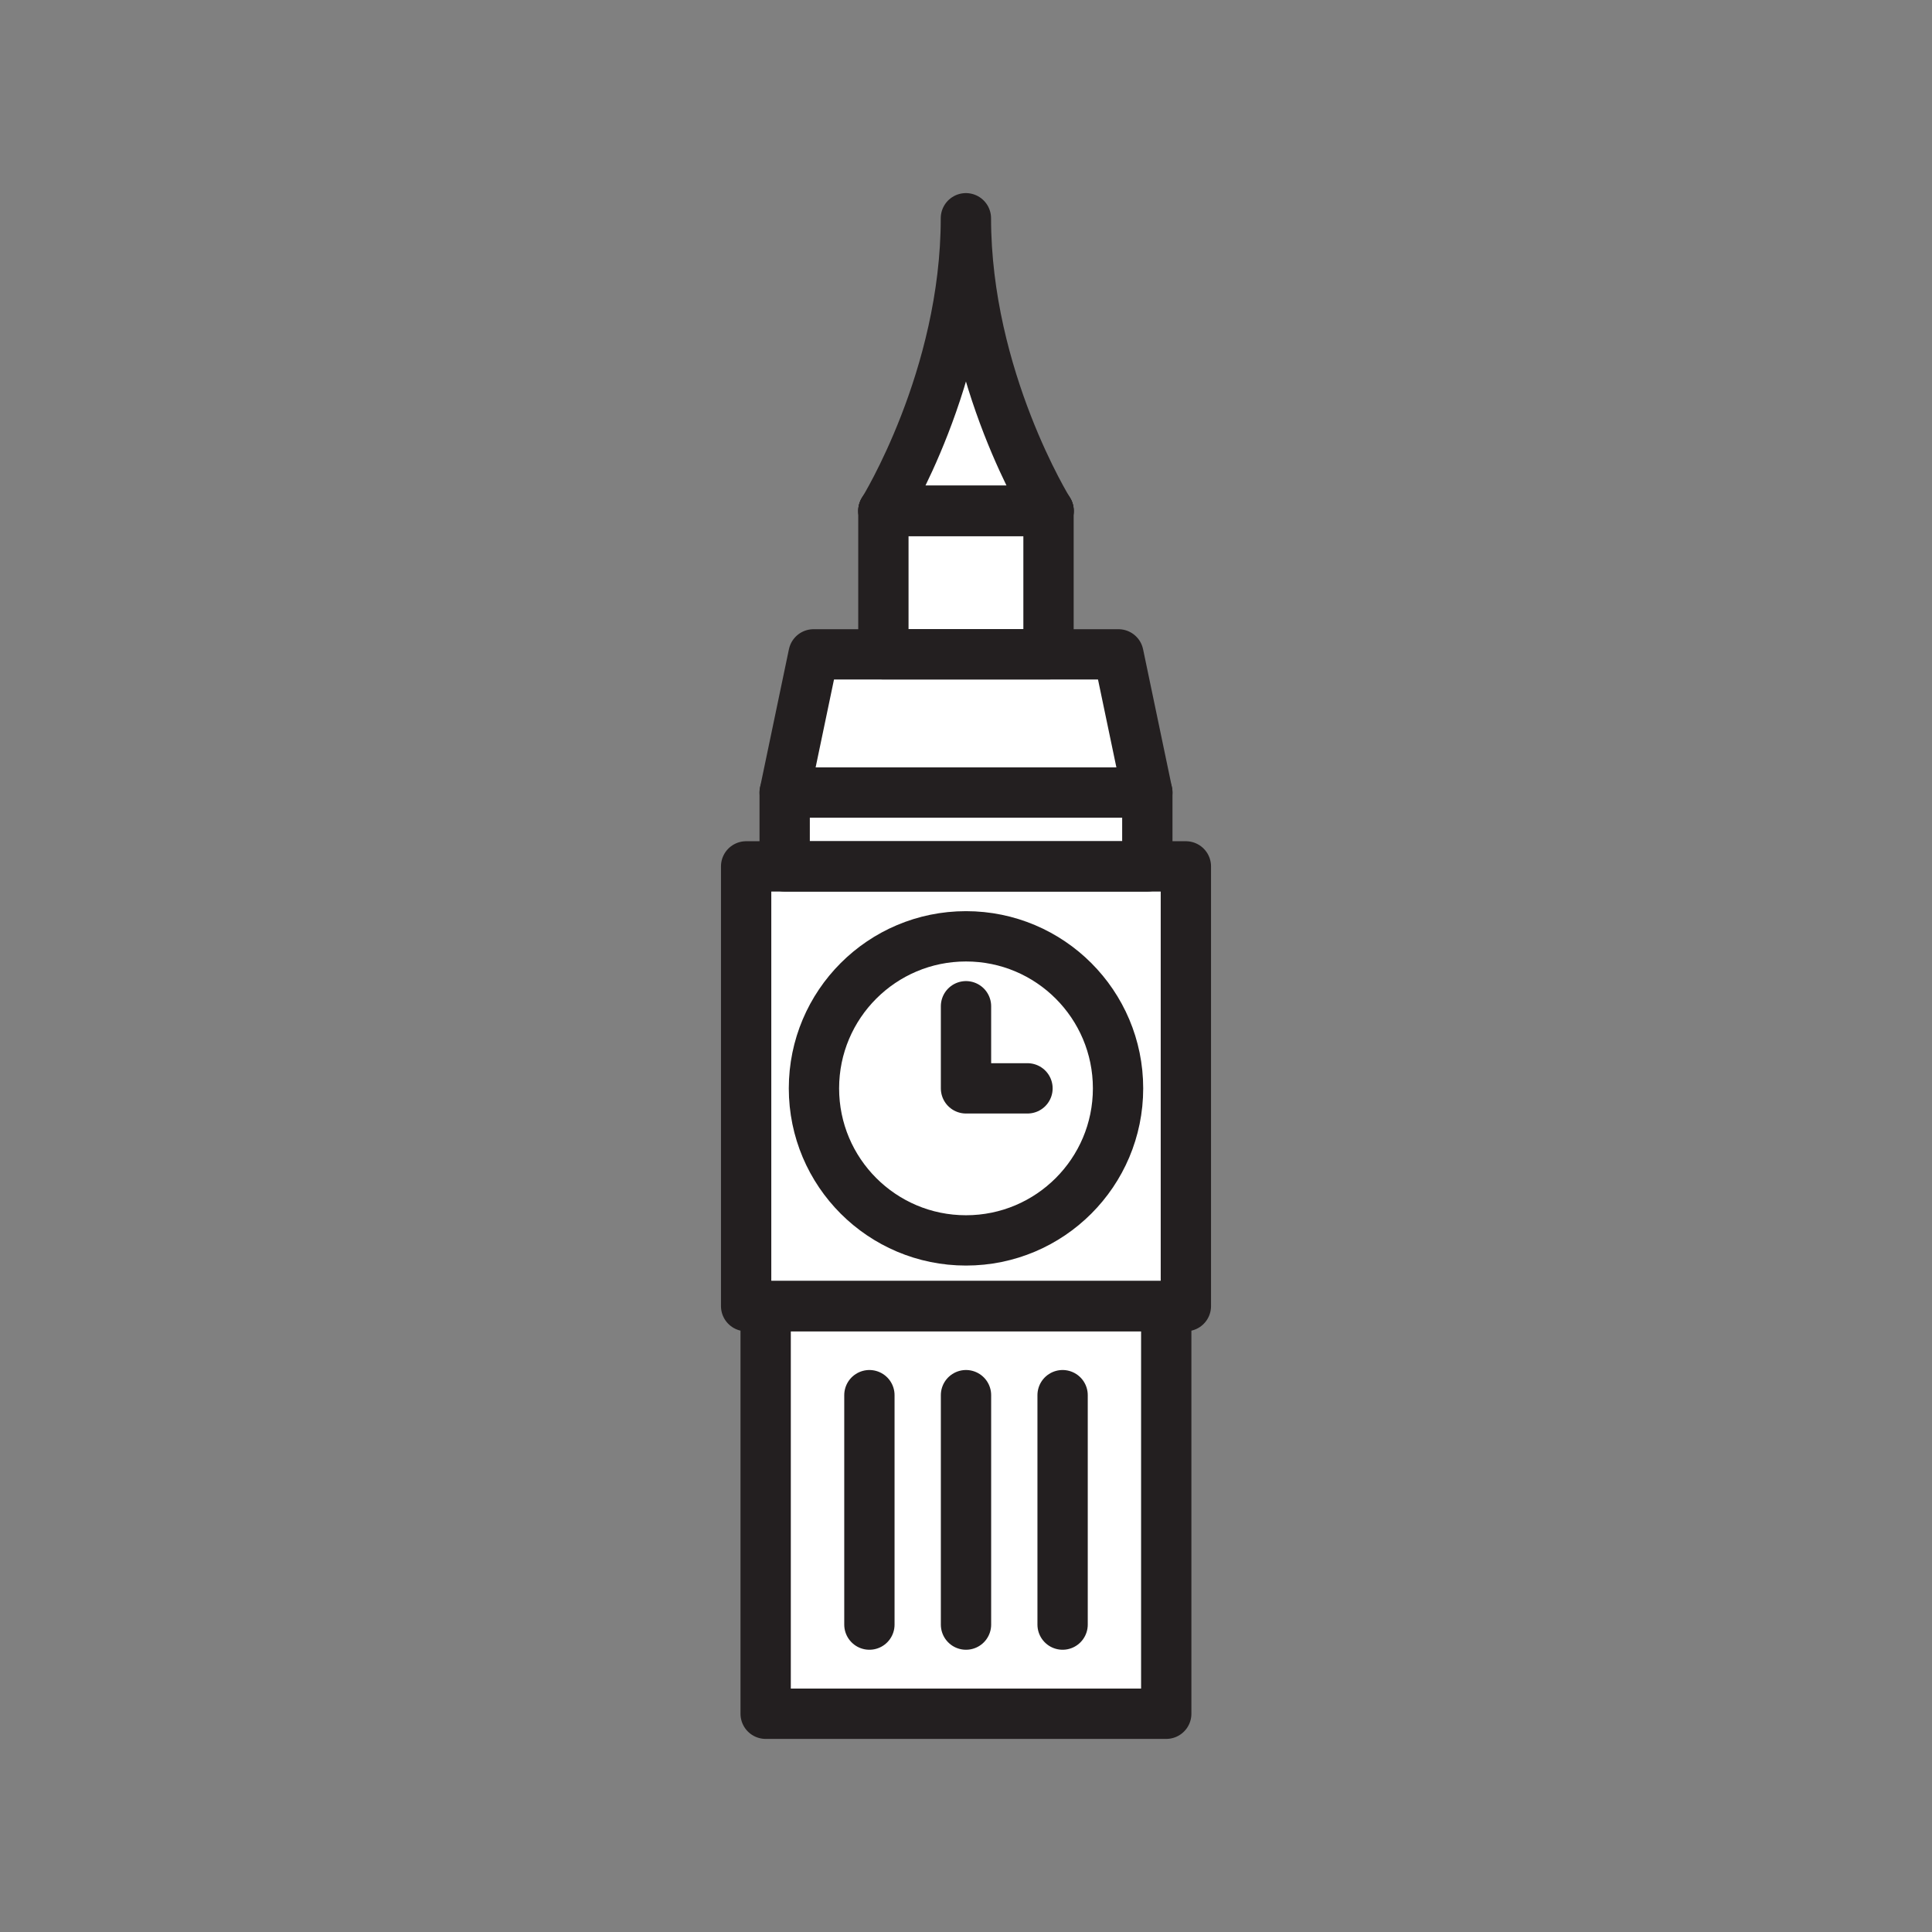 <svg xmlns="http://www.w3.org/2000/svg" viewBox="0 0 1920 1920">
    <rect x="0" y="0" width="1920" height="1920" fill="#808080" stroke="none"/>
    <style>
        .st0{fill:#fff}.st1{fill:none;stroke:#231f20;stroke-width:50;stroke-linecap:round;stroke-linejoin:round;stroke-miterlimit:10}
    </style>
    <g id="Layer_6">
        <path class="st0" d="M1140.2 787.6H779.8V861h360.4z"/>
        <path class="st0" d="M877.9 507.7H1042v142.5H877.9z"/>
        <path class="st0" d="M760.9 1298H1159v405.1H760.9z"/>
    </g>
    <g id="Layer_7">
        <path class="st0" d="M1111.5 650.3h-303l-28.7 137.3h360.4v-.1z"/>
        <path class="st0" d="M960 217c0 158.8-81.9 290.6-82.1 290.8H1042c-.1-.3-82-132-82-290.8z"/>
    </g>
    <path class="st0" d="M1140.2 861H741.5v437h436.9V861h-38.2zM960 1232.7c-83.5 0-151.1-67.7-151.1-151.1 0-83.5 67.7-151.1 151.1-151.1s151.1 67.7 151.1 151.1c0 83.5-67.6 151.1-151.1 151.1z" id="Layer_8"/>
    <path class="st0" d="M960 930.5c-83.5 0-151.1 67.7-151.1 151.1 0 83.5 67.7 151.1 151.1 151.1s151.1-67.7 151.1-151.1c0-83.5-67.6-151.1-151.1-151.1z" id="Layer_9"/>
    <g id="STROKES">
        <path class="st1" d="M741.5 861h437v437h-437z"/>
        <path class="st1" d="M779.8 787.6h360.4V861H779.8z"/>
        <path class="st1" d="M1140.2 787.5v.1H779.8l28.7-137.3h303z"/>
        <path class="st1" d="M877.9 507.7H1042v142.5H877.9z"/>
        <path class="st1" d="M1042.1 507.7H877.9s82-131.8 82-290.8c.1 159 82.2 290.8 82.2 290.8z"/>
        <path class="st1" d="M760.9 1298H1159v405.1H760.9z"/>
        <circle class="st1" cx="960" cy="1081.6" r="151.1"/>
        <path class="st1" d="M960 1000v81.6h61.1"/>
        <path class="st1" d="M960 1614.5v-228"/>
        <path class="st1" d="M1056 1614.5v-228"/>
        <path class="st1" d="M864 1614.5v-228"/>
        <path class="st1" d="M1042.1 507.7H877.9z"/>
    </g>
</svg>
